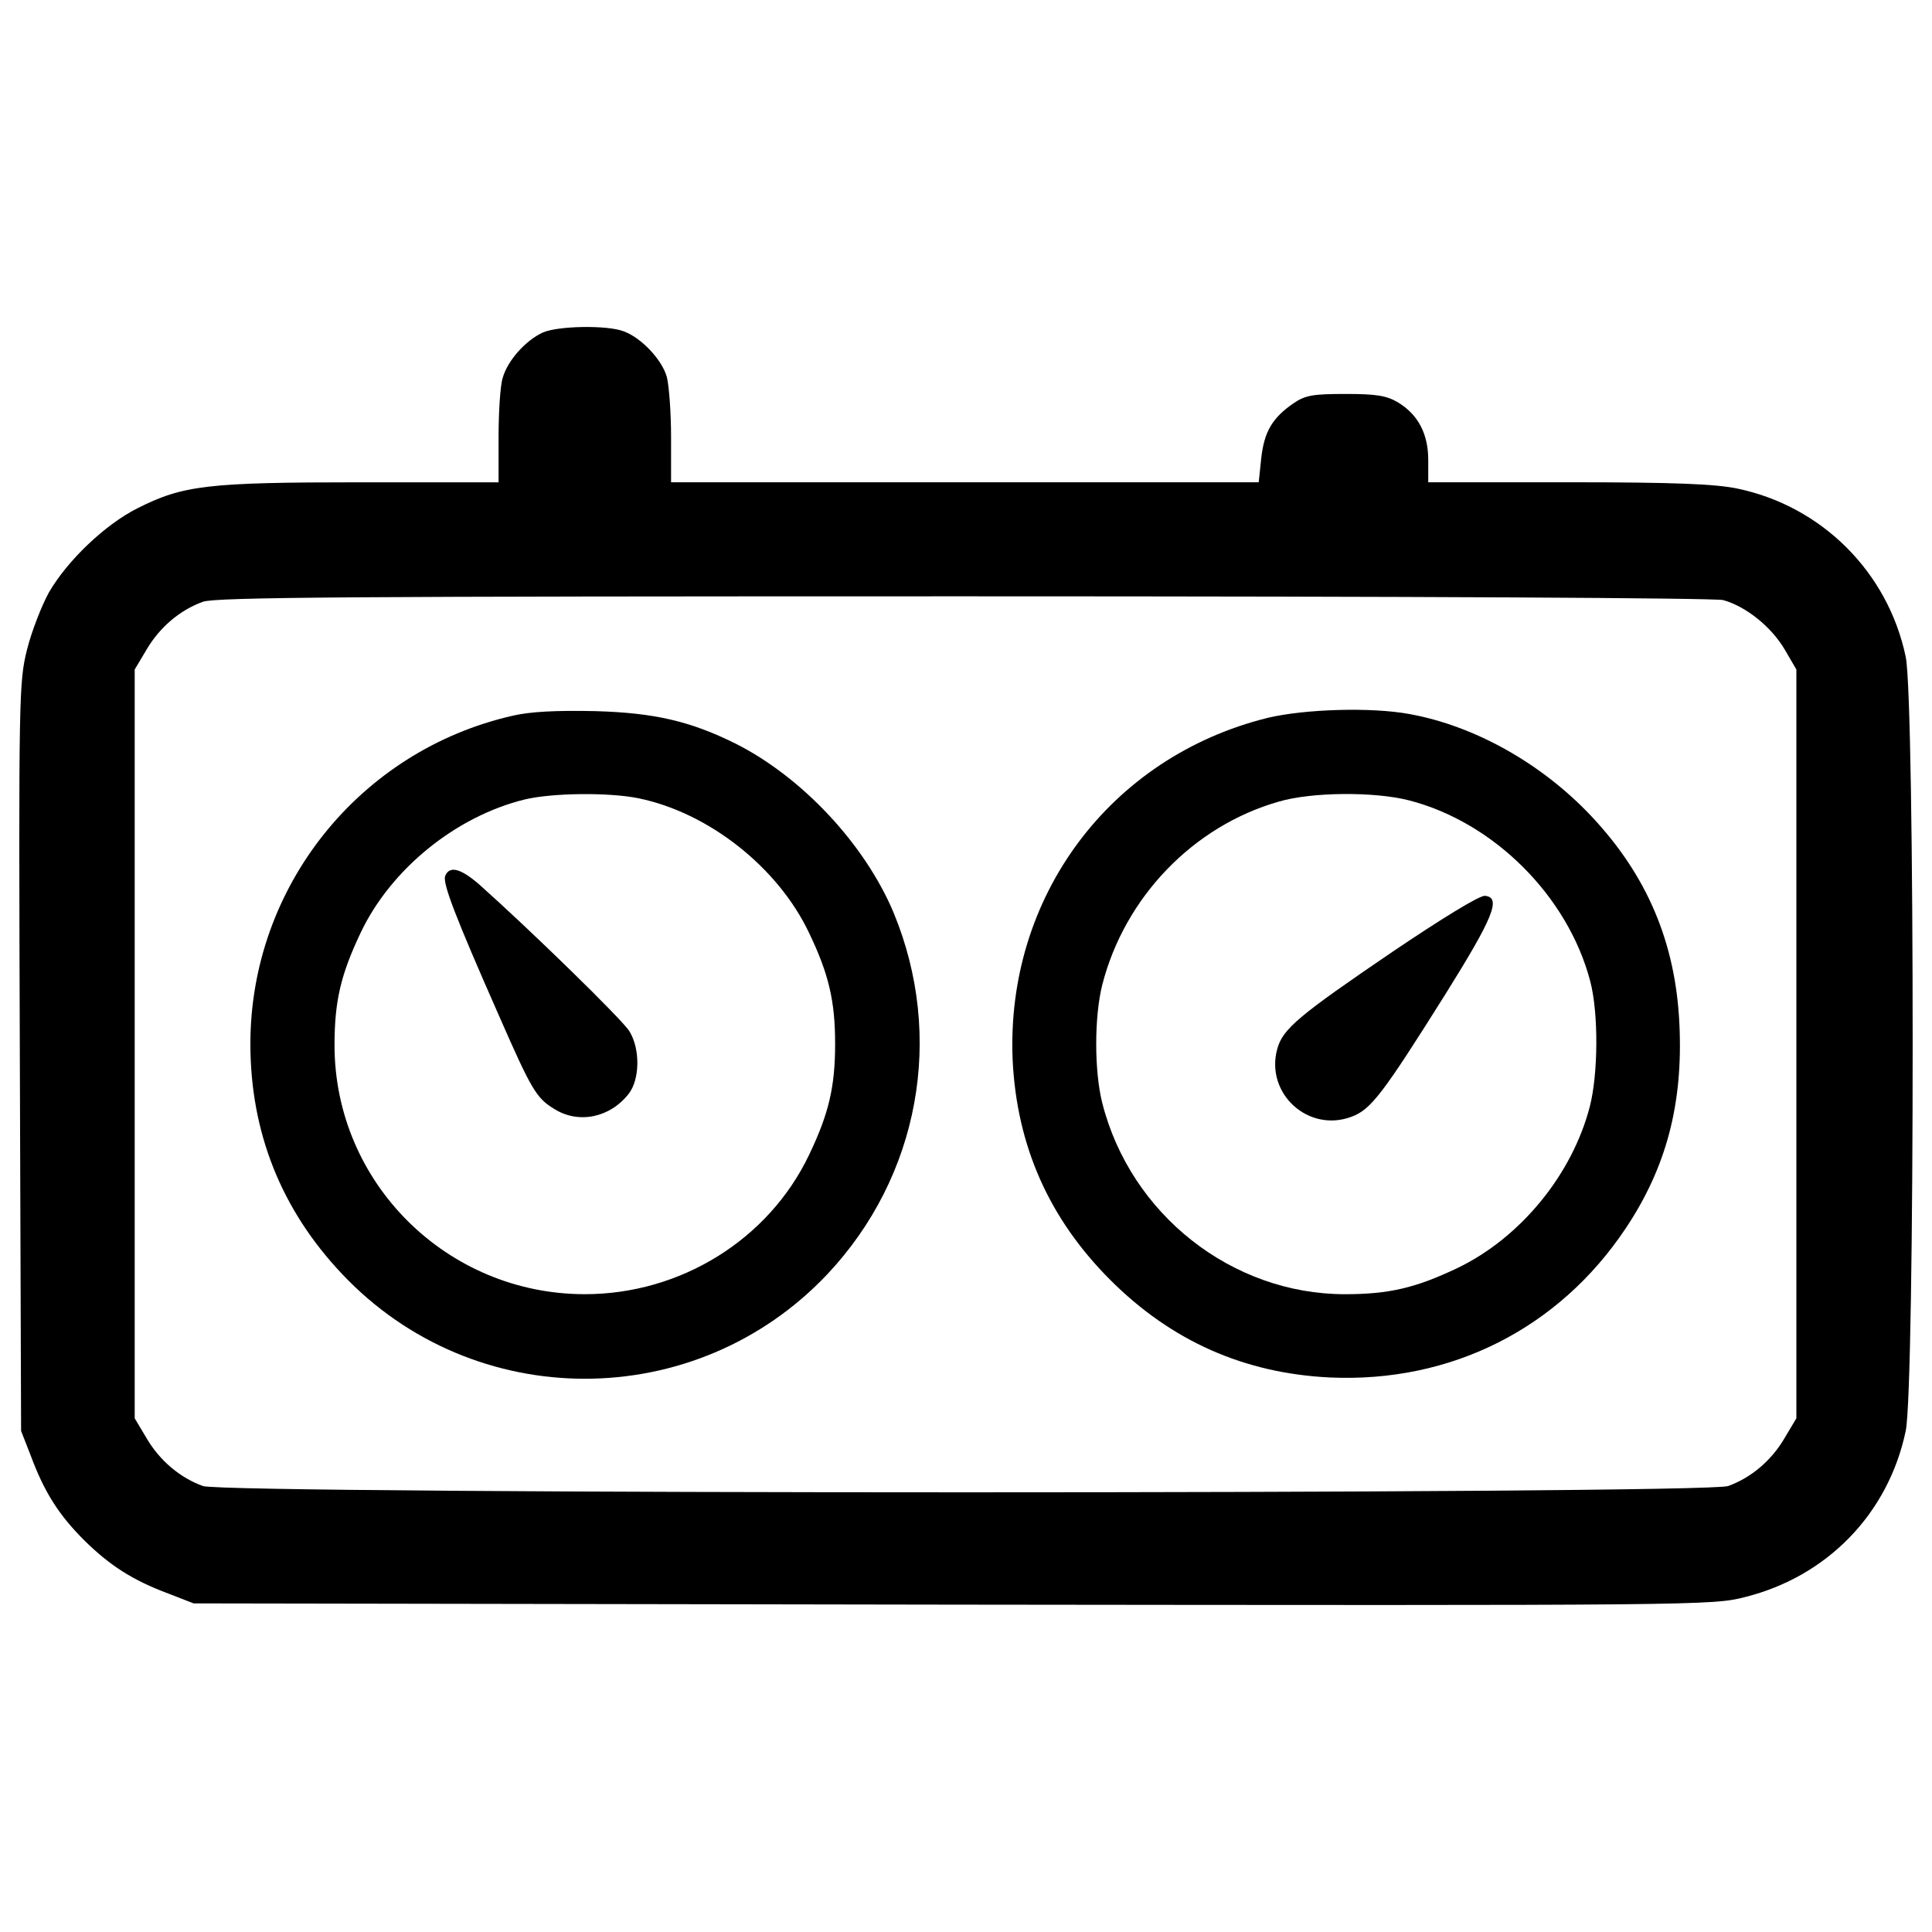 <?xml version="1.0" encoding="utf-8"?>
<!-- Svg Vector Icons : http://www.onlinewebfonts.com/icon -->
<!DOCTYPE svg PUBLIC "-//W3C//DTD SVG 1.1//EN" "http://www.w3.org/Graphics/SVG/1.1/DTD/svg11.dtd">
<svg version="1.1" xmlns="http://www.w3.org/2000/svg" xmlns:xlink="http://www.w3.org/1999/xlink" x="0px" y="0px" viewBox="0 0 1000 1000" enable-background="new 0 0 1000 1000" xml:space="preserve">
<g><g transform="translate(0,511) scale(0.1,-0.1)"><path d="M2809.3,3388.8c-89.3-41.4-180.7-143.7-206.9-233c-13.1-39.2-21.8-178.5-21.8-307v-235.2h-712c-796.9,0-921-15.2-1158.4-135c-167.7-84.9-361.5-270-457.3-435.5c-37-67.5-89.3-200.3-113.2-296.1c-41.4-167.7-43.5-230.8-37-2107.7l6.5-1935.7l50.1-128.5c69.7-187.2,143.7-304.8,276.5-437.6c132.8-130.6,250.4-206.9,437.7-276.5l128.5-50.1l3930.2-6.5c3860.5-4.4,3932.4-4.4,4100,39.2c426.8,106.7,742.5,433.3,831.8,860.1c47.9,226.4,47.9,3780,0,4006.4c-91.5,437.7-433.3,779.5-871,871c-115.4,23.9-324.4,32.7-875.3,32.7h-725.1V2729c0,135-52.3,235.2-156.8,298.3c-58.8,34.8-111,43.6-270,43.6c-169.9,0-209-6.5-270-47.9c-111-76.2-152.4-148.1-167.7-285.2l-13-124.1H4995.4h-1522v235.2c0,128.5-10.9,267.8-21.8,309.2c-24,89.3-132.8,204.7-224.3,237.3C3142.4,3428,2887.7,3423.6,2809.3,3388.8z M8919.1,2004c117.6-32.7,248.2-137.2,317.9-254.8l61-104.5V-293.2v-1937.9l-61-102.3c-67.5-115.4-172-204.7-291.8-248.2c-121.9-43.5-7773.3-43.5-7895.2,0c-119.8,43.6-224.3,132.8-291.8,248.2l-61,102.3v1937.9v1937.9l61,102.3c67.5,115.4,172,204.7,291.8,248.2c67.5,24,762.1,28.3,3936.7,28.3C7362.2,2023.5,8871.2,2014.8,8919.1,2004z"/><path d="M2652.5,1405.2C1859.9,1224.4,1296,519,1296-293.2c0-455.1,158.9-857.9,474.7-1191c681.5-722.9,1831.2-722.9,2512.7,0c474.7,505.2,607.5,1228.1,341.8,1870.4c-148.1,352.7-472.5,701.1-818.7,875.3c-233,115.4-418.1,159-725.1,167.7C2879,1433.5,2744,1426.9,2652.5,1405.2z M3303.6,978.4c363.6-74,722.9-357.1,884-696.8c102.3-213.4,135-352.7,135-574.8s-32.7-361.5-135-574.8c-209-437.6-664.1-720.7-1160.5-720.7c-714.2,0-1295.6,577-1295.6,1289c0,228.6,32.7,365.8,135,581.4c156.8,331,494.3,603.1,849.2,690.2C2861.5,1006.7,3153.3,1008.9,3303.6,978.4z"/><path d="M2304.1,575.6c-13.1-37,47.9-200.3,278.7-722.9c169.8-387.6,193.8-426.8,287.4-483.4c126.3-78.4,287.4-43.6,383.2,78.4c58.8,74,61,233,4.4,324.4c-34.8,58.8-518.2,529.1-777.3,759.9C2382.5,616.9,2325.9,630,2304.1,575.6z"/><path d="M6561,1394.3c-816.5-202.5-1356.5-927.6-1319.5-1772.4c21.8-442,187.2-818.7,505.1-1136.6c317.9-317.9,694.6-483.4,1136.6-505.1c627.1-28.3,1184.5,252.6,1530.7,770.8c211.2,315.7,298.3,646.7,278.7,1058.2C8673,231.5,8525,579.9,8235.4,886.9c-256.9,272.2-603.2,466-938.5,526.9C7098.8,1450.9,6752.6,1440,6561,1394.3z M7292.6,967.5c439.8-113.2,823-496.4,938.4-936.3c43.5-165.5,41.4-479-2.2-648.9c-91.5-352.7-359.3-679.3-685.9-836.1c-215.6-102.3-352.7-135-581.4-135c-585.7,0-1110.5,413.7-1256.4,990.7c-41.4,165.5-41.4,444.2,0,609.7c115.4,452.9,470.3,823.1,914.5,949.4C6789.6,1011,7114,1013.2,7292.6,967.5z"/><path d="M7207.6,183.6c-483.4-328.8-568.3-398.5-596.6-503c-63.1-230.8,161.1-435.5,385.4-350.5c100.2,37,163.3,121.9,483.4,631.4c250.4,400.6,291.8,503,206.8,511.7C7660.5,477.6,7462.4,355.6,7207.6,183.6z"/></g></g>
</svg>